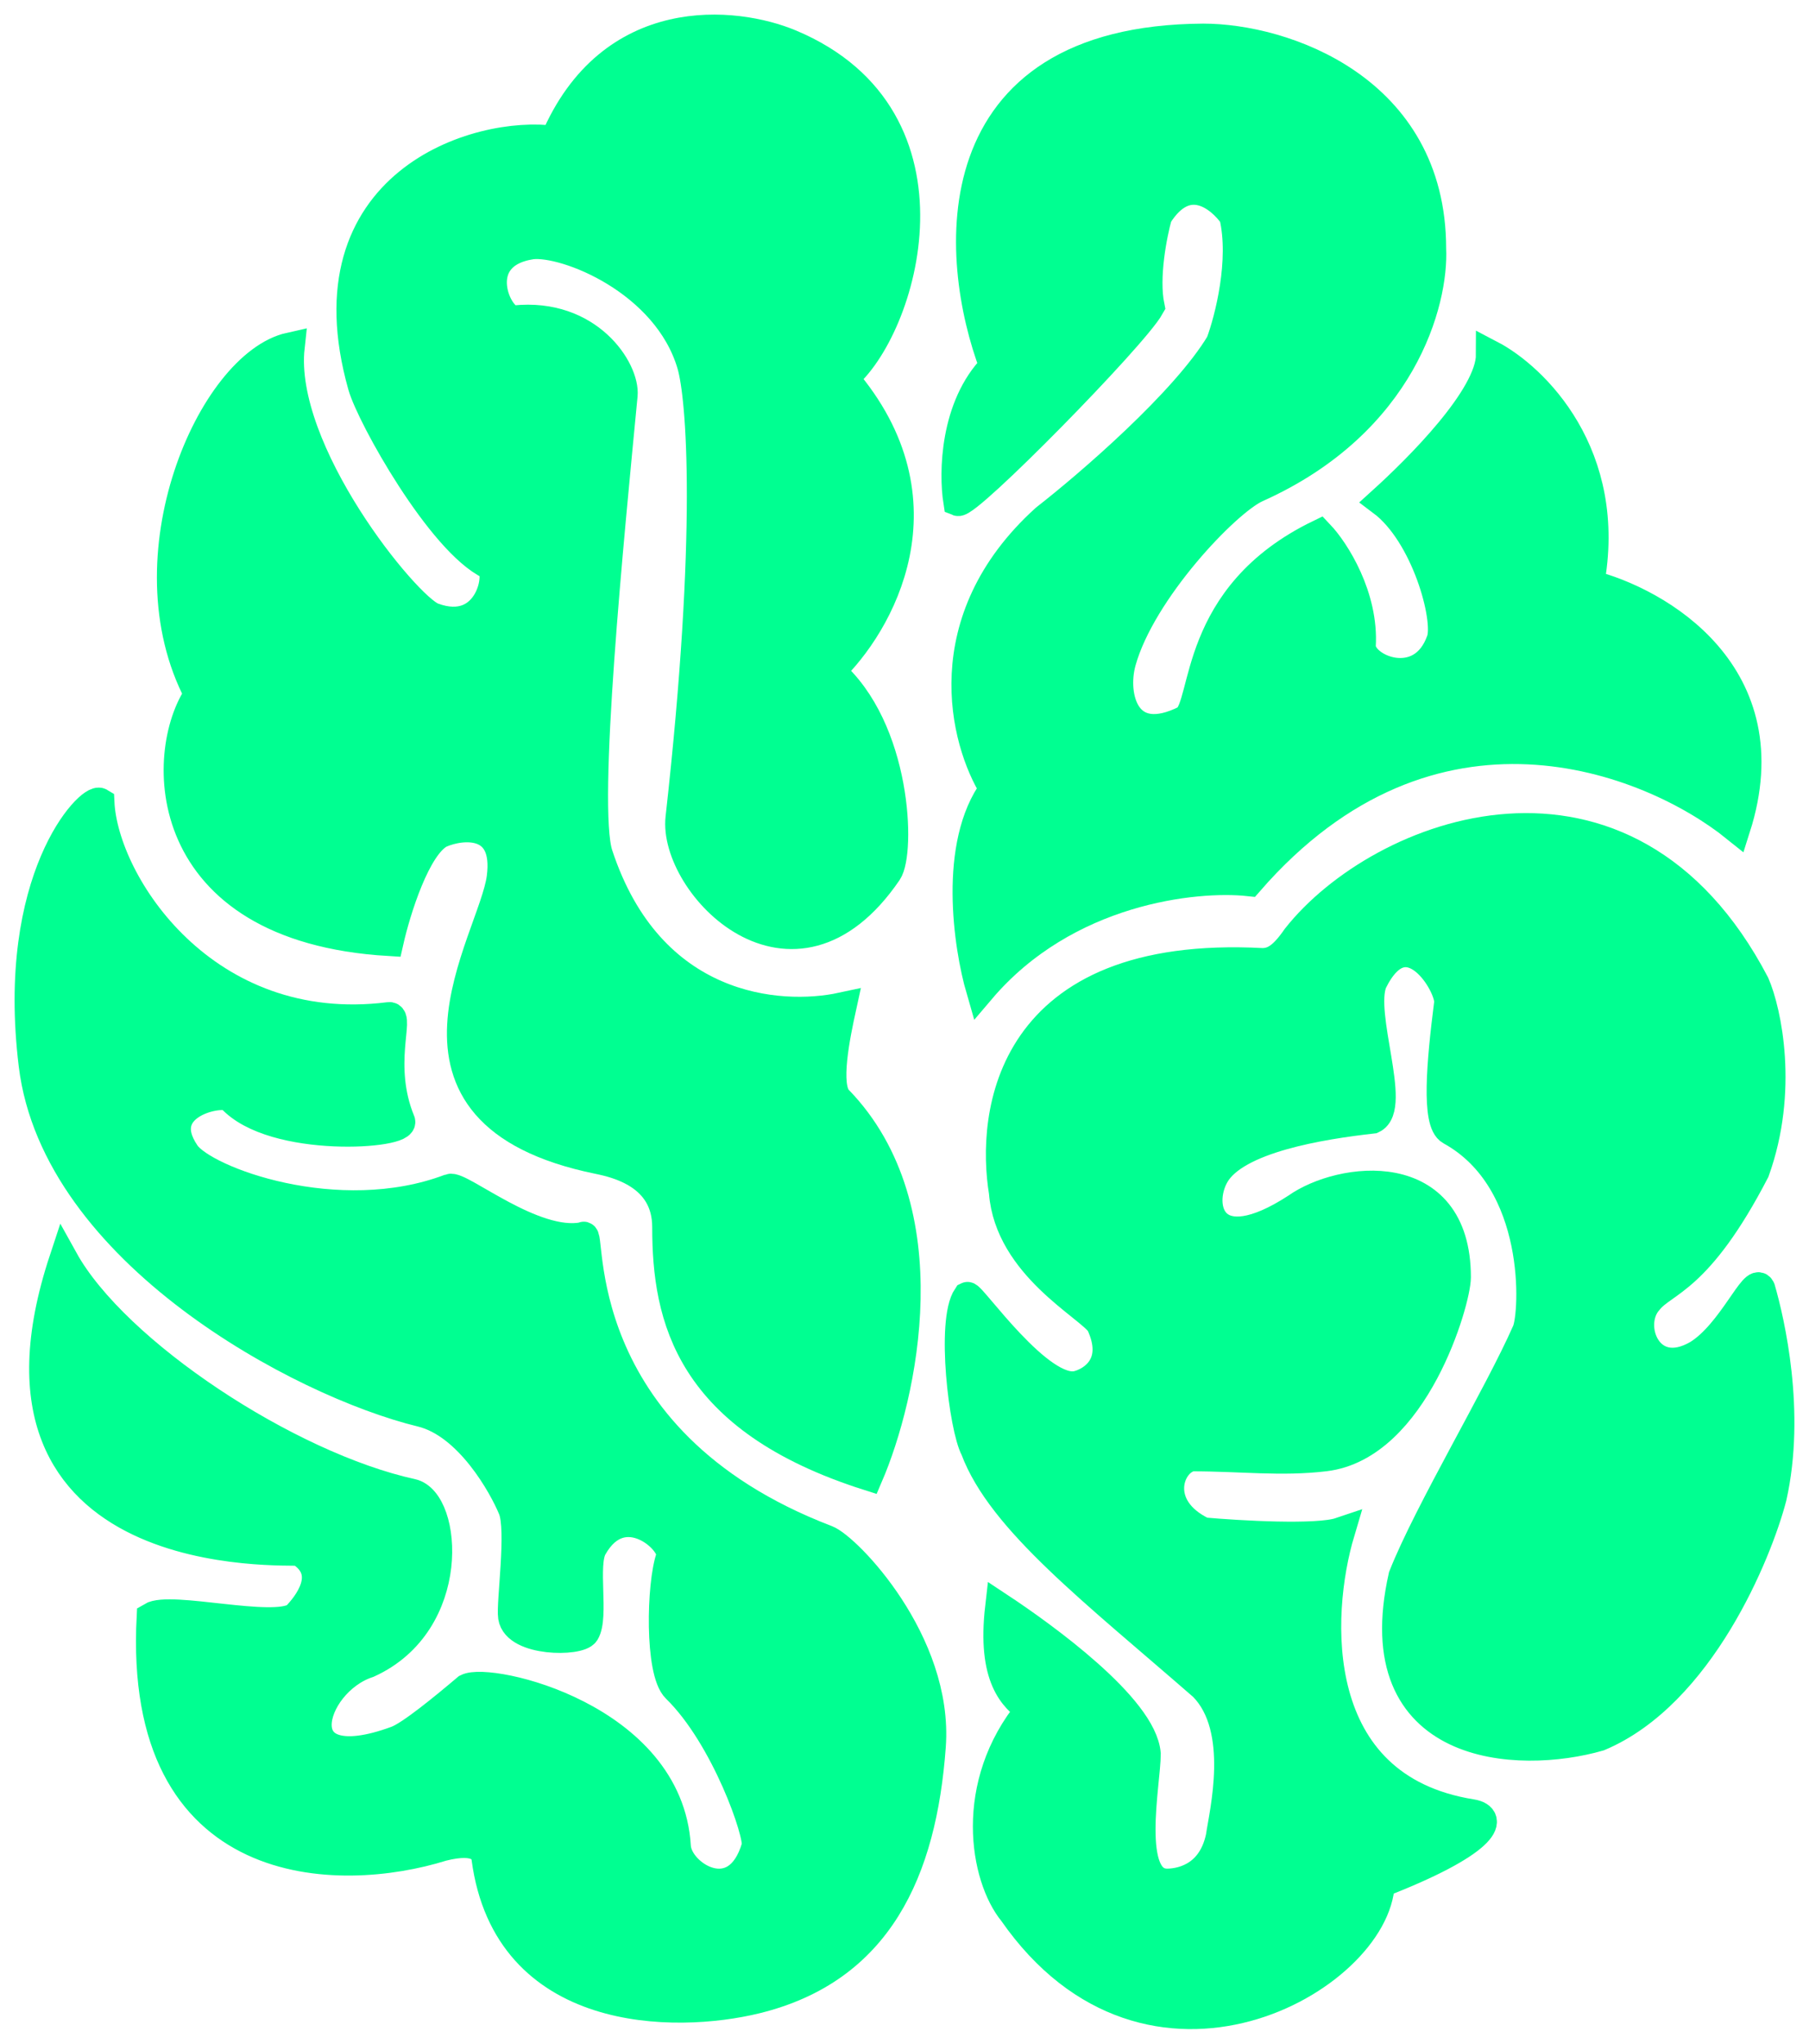 <svg width="62" height="70" viewBox="0 0 62 70" fill="none" xmlns="http://www.w3.org/2000/svg">
<path d="M39.283 60.075C39.153 58.489 35.763 56.043 34.263 55.052C33.983 57.484 34.755 58.158 35.306 58.555C33.167 61.146 33.741 64.306 34.719 65.496C39.414 72.239 47.173 67.744 47.303 64.504C50.85 63.13 51.281 62.26 50.433 62.125C44.8 61.226 45.087 55.316 45.934 52.474C45.152 52.738 42.478 52.584 41.24 52.474C39.466 51.627 40.066 50.028 40.848 49.895C42.544 49.895 43.913 50.076 45.413 49.895C48.477 49.526 49.912 44.561 49.912 43.748C49.912 39.782 45.956 40.288 44.434 41.368C41.513 43.272 41.015 41.322 41.631 40.244C42.348 38.988 45.282 38.526 47.043 38.327C47.89 37.931 46.586 34.758 47.043 33.634C48.216 31.254 49.727 33.766 49.651 34.361C49.39 36.41 49.212 38.447 49.716 38.724C52.846 40.443 52.585 45.004 52.324 45.599C51.368 47.78 48.955 51.79 48.086 53.994C46.73 60.023 52.041 60.274 54.802 59.48C58.258 58.026 60.235 53.201 60.735 51.284C61.387 48.375 60.67 45.268 60.344 44.144C60.148 43.682 59.366 45.665 58.192 46.392C56.497 47.383 55.715 45.4 56.497 44.541C57.019 43.88 58.192 43.88 60.148 40.112C61.139 37.362 60.561 34.647 60.148 33.7C55.715 25.239 47.303 28.478 44.434 32.113C43.978 32.775 43.652 32.973 43.261 32.973C34.524 32.51 33.959 38.195 34.393 40.839C34.589 43.351 37.327 44.739 37.719 45.334C38.371 46.722 37.458 47.317 36.936 47.45C35.655 47.774 33.285 44.343 33.154 44.409C32.581 45.255 33.024 48.904 33.415 49.631C34.328 52.077 37.523 54.523 41.24 57.762C42.674 59.216 41.935 62.125 41.826 62.918C41.513 64.399 40.327 64.504 40.001 64.504C38.566 64.504 39.283 61.067 39.283 60.075Z" fill="#00FF91"/>
<path d="M14.115 51.151C9.877 50.226 3.944 46.326 2.183 43.153C-1.338 53.796 9.877 53.068 10.269 53.135C11.442 53.862 10.529 54.986 10.138 55.382C9.356 55.911 5.835 54.986 5.183 55.382C4.713 64.319 11.638 64.35 15.159 63.248C16.411 62.931 16.623 63.381 16.659 63.645C17.389 69.145 23.135 69.154 25.917 68.471C30.09 67.446 31.602 64.108 31.916 59.811C32.177 56.241 29.022 53.002 28.33 52.738C19.332 49.3 20.31 41.963 19.984 42.36C18.288 42.69 15.769 40.575 15.42 40.707C11.573 42.161 6.988 40.443 6.356 39.517C5.183 37.798 7.66 37.312 7.921 37.6C9.356 39.187 13.985 38.856 13.724 38.393C12.942 36.476 13.727 34.774 13.333 34.824C7.008 35.617 3.553 30.262 3.422 27.486C3.096 27.288 0.358 30.077 1.14 36.476C1.922 42.875 10.304 47.369 14.441 48.375C16.072 48.772 17.245 50.887 17.571 51.68C17.87 52.407 17.501 54.919 17.571 55.382C17.702 56.241 19.845 56.241 20.049 55.911C20.375 55.382 19.974 53.597 20.31 53.002C21.353 51.151 23.169 52.804 22.983 53.333C22.657 54.258 22.592 57.256 23.178 57.828C24.874 59.48 26.032 62.852 25.917 63.248C25.265 65.496 23.237 64.24 23.178 63.248C22.918 58.819 16.789 57.431 16.006 57.828C15.224 58.489 14.072 59.437 13.594 59.613C9.649 61.067 10.595 57.63 12.616 56.969C15.68 55.58 15.326 51.416 14.115 51.151Z" fill="#00FF91"/>
<path d="M28.721 37.666C32.372 41.421 30.938 47.824 29.764 50.556C23.609 48.6 22.853 45.136 22.853 42.029C22.853 40.244 21.152 39.848 20.505 39.715C12.746 38.129 16.893 32.246 17.18 30.064C17.441 28.081 15.854 28.213 15.094 28.544C14.259 28.967 13.572 31.188 13.333 32.246C5.352 31.77 5.443 25.767 6.813 23.784C4.335 19.091 7.269 12.48 9.942 11.886C9.551 15.455 13.92 20.801 14.833 21.14C16.789 21.867 17.206 19.554 16.789 19.355C15.12 18.562 12.718 14.265 12.42 13.208C10.464 6.267 16.376 4.438 19.006 4.812C20.936 0.264 25.2 0.714 27.091 1.507C33.155 4.051 30.938 11.313 28.916 12.943C32.568 17.174 30.134 21.404 28.46 22.991C30.755 24.948 30.868 29.205 30.416 29.866C27.156 34.638 23.057 30.262 23.309 28.015C24.404 18.232 24.033 13.604 23.7 12.48C22.853 9.616 19.397 8.25 18.223 8.382C16.006 8.713 17.05 11.021 17.636 10.96C20.179 10.696 21.435 12.679 21.353 13.538C20.897 18.298 19.962 27.618 20.505 29.271C22.266 34.625 26.7 34.956 28.851 34.493C28.643 35.445 28.271 37.203 28.721 37.666Z" fill="#00FF91"/>
<path d="M34.067 12.547C32.711 13.921 32.676 16.204 32.829 17.174C33.155 17.306 38.849 11.511 39.414 10.497C39.206 9.493 39.501 8.007 39.675 7.39C40.666 5.804 41.827 6.729 42.283 7.39C42.648 8.924 42.131 10.938 41.827 11.753C40.627 13.763 37.328 16.601 35.828 17.769C31.968 21.259 33.046 25.393 34.068 27.023C32.659 28.927 33.176 32.4 33.611 33.898C36.532 30.461 40.957 29.998 42.805 30.196C49.064 23.004 56.541 25.966 59.497 28.346C61.166 23.11 56.845 20.611 54.476 20.016C55.311 15.574 52.563 12.921 51.085 12.15C51.085 13.604 48.586 16.072 47.369 17.174C48.868 18.298 49.651 21.193 49.39 21.933C48.738 23.784 46.652 22.925 46.652 22.132C46.756 20.439 45.761 18.87 45.217 18.298C40.849 20.413 41.37 24.115 40.653 24.644C38.566 25.701 38.104 23.85 38.436 22.66C39.114 20.228 42.032 17.174 43.066 16.711C48.086 14.464 49.151 10.299 49.064 8.514C49.064 3.028 43.978 1.309 41.24 1.309C32.111 1.362 32.655 8.823 34.067 12.547Z" fill="#00FF91"/>
<path d="M39.283 60.075C39.153 58.489 35.763 56.043 34.263 55.052C33.983 57.484 34.755 58.158 35.306 58.555C33.167 61.146 33.741 64.306 34.719 65.496C39.414 72.239 47.173 67.744 47.303 64.504C50.85 63.13 51.281 62.26 50.433 62.125C44.8 61.226 45.087 55.316 45.934 52.474C45.152 52.738 42.478 52.584 41.24 52.474C39.466 51.627 40.066 50.028 40.848 49.895C42.544 49.895 43.913 50.076 45.413 49.895C48.477 49.526 49.912 44.561 49.912 43.748C49.912 39.782 45.956 40.288 44.434 41.368C41.513 43.272 41.015 41.322 41.631 40.244C42.348 38.988 45.282 38.526 47.043 38.327C47.89 37.931 46.586 34.758 47.043 33.634C48.216 31.254 49.727 33.766 49.651 34.361C49.39 36.41 49.212 38.447 49.716 38.724C52.846 40.443 52.585 45.004 52.324 45.599C51.368 47.78 48.955 51.79 48.086 53.994C46.73 60.023 52.041 60.274 54.802 59.48C58.258 58.026 60.235 53.201 60.735 51.284C61.387 48.375 60.67 45.268 60.344 44.144C60.148 43.682 59.366 45.665 58.192 46.392C56.497 47.383 55.715 45.4 56.497 44.541C57.019 43.88 58.192 43.88 60.148 40.112C61.139 37.362 60.561 34.647 60.148 33.7C55.715 25.239 47.303 28.478 44.434 32.113C43.978 32.775 43.652 32.973 43.261 32.973C34.524 32.51 33.959 38.195 34.393 40.839C34.589 43.351 37.327 44.739 37.719 45.334C38.371 46.722 37.458 47.317 36.936 47.45C35.655 47.774 33.285 44.343 33.154 44.409C32.581 45.255 33.024 48.904 33.415 49.631C34.328 52.077 37.523 54.523 41.24 57.762C42.674 59.216 41.935 62.125 41.826 62.918C41.513 64.399 40.327 64.504 40.001 64.504C38.566 64.504 39.283 61.067 39.283 60.075Z" stroke="#00FF91"/>
<path d="M14.115 51.151C9.877 50.226 3.944 46.326 2.183 43.153C-1.338 53.796 9.877 53.068 10.269 53.135C11.442 53.862 10.529 54.986 10.138 55.382C9.356 55.911 5.835 54.986 5.183 55.382C4.713 64.319 11.638 64.35 15.159 63.248C16.411 62.931 16.623 63.381 16.659 63.645C17.389 69.145 23.135 69.154 25.917 68.471C30.09 67.446 31.602 64.108 31.916 59.811C32.177 56.241 29.022 53.002 28.33 52.738C19.332 49.3 20.31 41.963 19.984 42.36C18.288 42.69 15.769 40.575 15.42 40.707C11.573 42.161 6.988 40.443 6.356 39.517C5.183 37.798 7.66 37.312 7.921 37.6C9.356 39.187 13.985 38.856 13.724 38.393C12.942 36.476 13.727 34.774 13.333 34.824C7.008 35.617 3.553 30.262 3.422 27.486C3.096 27.288 0.358 30.077 1.14 36.476C1.922 42.875 10.304 47.369 14.441 48.375C16.072 48.772 17.245 50.887 17.571 51.68C17.87 52.407 17.501 54.919 17.571 55.382C17.702 56.241 19.845 56.241 20.049 55.911C20.375 55.382 19.974 53.597 20.31 53.002C21.353 51.151 23.169 52.804 22.983 53.333C22.657 54.258 22.592 57.256 23.178 57.828C24.874 59.48 26.032 62.852 25.917 63.248C25.265 65.496 23.237 64.24 23.178 63.248C22.918 58.819 16.789 57.431 16.006 57.828C15.224 58.489 14.072 59.437 13.594 59.613C9.649 61.067 10.595 57.63 12.616 56.969C15.68 55.58 15.326 51.416 14.115 51.151Z" stroke="#00FF91"/>
<path d="M28.721 37.666C32.372 41.421 30.938 47.824 29.764 50.556C23.609 48.6 22.853 45.136 22.853 42.029C22.853 40.244 21.152 39.848 20.505 39.715C12.746 38.129 16.893 32.246 17.18 30.064C17.441 28.081 15.854 28.213 15.094 28.544C14.259 28.967 13.572 31.188 13.333 32.246C5.352 31.77 5.443 25.767 6.813 23.784C4.335 19.091 7.269 12.48 9.942 11.886C9.551 15.455 13.92 20.801 14.833 21.14C16.789 21.867 17.206 19.554 16.789 19.355C15.12 18.562 12.718 14.265 12.42 13.208C10.464 6.267 16.376 4.438 19.006 4.812C20.936 0.264 25.2 0.714 27.091 1.507C33.155 4.051 30.938 11.313 28.916 12.943C32.568 17.174 30.134 21.404 28.46 22.991C30.755 24.948 30.868 29.205 30.416 29.866C27.156 34.638 23.057 30.262 23.309 28.015C24.404 18.232 24.033 13.604 23.7 12.48C22.853 9.616 19.397 8.25 18.223 8.382C16.006 8.713 17.05 11.021 17.636 10.96C20.179 10.696 21.435 12.679 21.353 13.538C20.897 18.298 19.962 27.618 20.505 29.271C22.266 34.625 26.7 34.956 28.851 34.493C28.643 35.445 28.271 37.203 28.721 37.666Z" stroke="#00FF91"/>
<path d="M34.067 12.547C32.711 13.921 32.676 16.204 32.829 17.174C33.155 17.306 38.849 11.511 39.414 10.497C39.206 9.493 39.501 8.007 39.675 7.39C40.666 5.804 41.827 6.729 42.283 7.39C42.648 8.924 42.131 10.938 41.827 11.753C40.627 13.763 37.328 16.601 35.828 17.769C31.968 21.259 33.046 25.393 34.068 27.023C32.659 28.927 33.176 32.4 33.611 33.898C36.532 30.461 40.957 29.998 42.805 30.196C49.064 23.004 56.541 25.966 59.497 28.346C61.166 23.11 56.845 20.611 54.476 20.016C55.311 15.574 52.563 12.921 51.085 12.15C51.085 13.604 48.586 16.072 47.369 17.174C48.868 18.298 49.651 21.193 49.39 21.933C48.738 23.784 46.652 22.925 46.652 22.132C46.756 20.439 45.761 18.87 45.217 18.298C40.849 20.413 41.37 24.115 40.653 24.644C38.566 25.701 38.104 23.85 38.436 22.66C39.114 20.228 42.032 17.174 43.066 16.711C48.086 14.464 49.151 10.299 49.064 8.514C49.064 3.028 43.978 1.309 41.24 1.309C32.111 1.362 32.655 8.823 34.067 12.547Z" stroke="#00FF91"/>
</svg>
